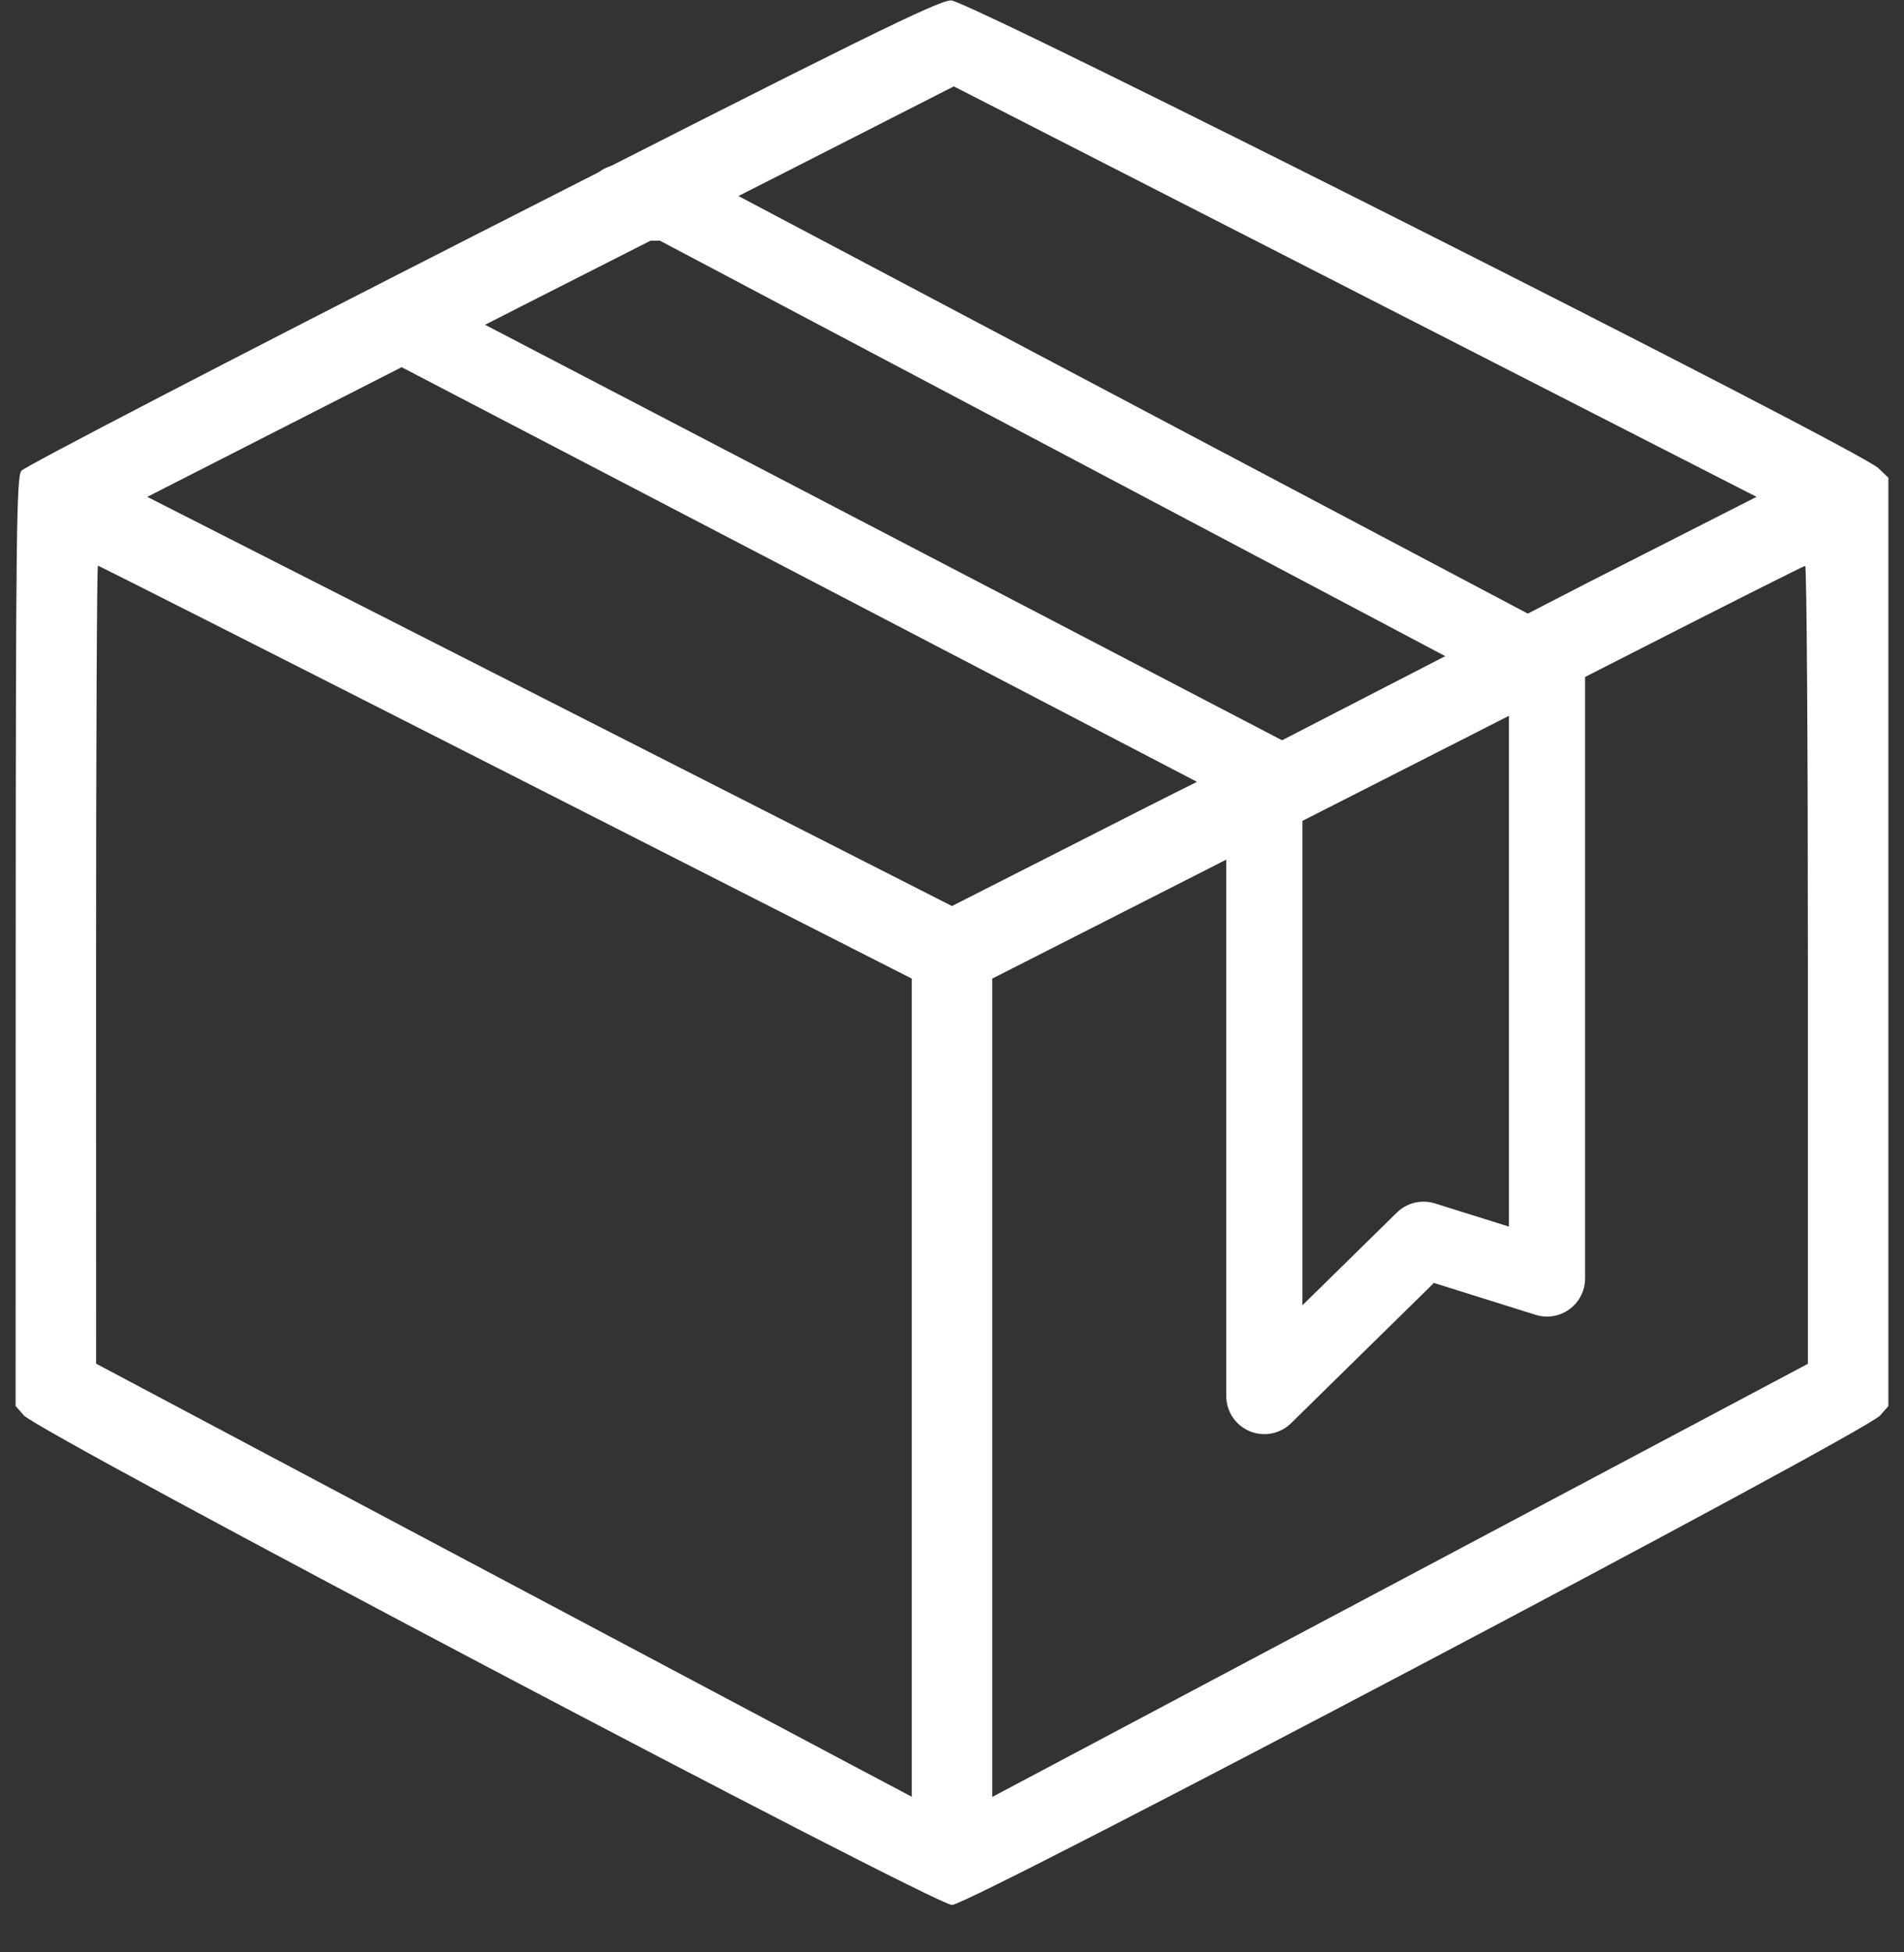 <svg width="40" height="41" viewBox="0 0 40 41" fill="none" xmlns="http://www.w3.org/2000/svg">
<rect x="0" y="0" width="40" height="41" fill="#333333" stroke="none"/>
<g clip-path="url(#clip0_5434_633)">
<path fill-rule="evenodd" clip-rule="evenodd" d="M10.109 4.872C4.859 7.544 0.512 9.801 0.448 9.887C0.347 10.024 0.332 11.235 0.33 19.785L0.328 29.527L0.501 29.723C0.823 30.09 19.628 40.004 20.001 40.004C20.375 40.004 39.179 30.091 39.499 29.724L39.672 29.527V19.78V10.033L39.461 9.831C39.041 9.429 20.349 0.004 19.981 0.008C19.706 0.012 18.128 0.789 10.109 4.872ZM33.369 12.23L26.469 15.785L17.906 11.883L9.54 7.149L16.484 3.624L20.038 1.814L28.47 6.124L36.902 10.434L33.369 12.23ZM9.54 7.149C13.05 9.403 16.627 10.811 18.679 12.126C25.341 16.398 26.469 15.785 26.469 15.785C26.469 15.785 26.074 15.941 23.919 17.036L19.999 19.027L11.547 14.73L3.094 10.434L7.032 8.427C9.199 7.322 10.979 6.417 10.99 6.415C11 6.412 9.54 7.149 9.54 7.149ZM10.625 16.215L19.155 20.551V29.142V37.732L18.017 37.13C17.392 36.799 13.536 34.752 9.449 32.582L2.019 28.637L2.018 20.258C2.018 15.65 2.036 11.879 2.057 11.879C2.078 11.879 5.934 13.83 10.625 16.215ZM37.981 20.259V28.64L30.627 32.545C26.581 34.692 22.726 36.739 22.058 37.093L20.845 37.736V29.144V20.551L24.918 18.481L28.991 16.41L30.681 15.551L34.274 13.72C36.25 12.712 37.892 11.886 37.924 11.883C37.956 11.881 37.981 15.65 37.981 20.259Z" fill="white"/>
<path d="M8.812 7.004L26.562 16.254V29.317L29.906 26.035L32.5 26.848V14.004L14.062 4.254H13.062" stroke="white" stroke-width="1.6" stroke-linecap="round" stroke-linejoin="round"/>
</g>
<defs>
<clipPath id="clip0_5434_633">
<rect width="40" height="40" fill="white" transform="translate(0 0.004)"/>
</clipPath>
</defs>
</svg>
